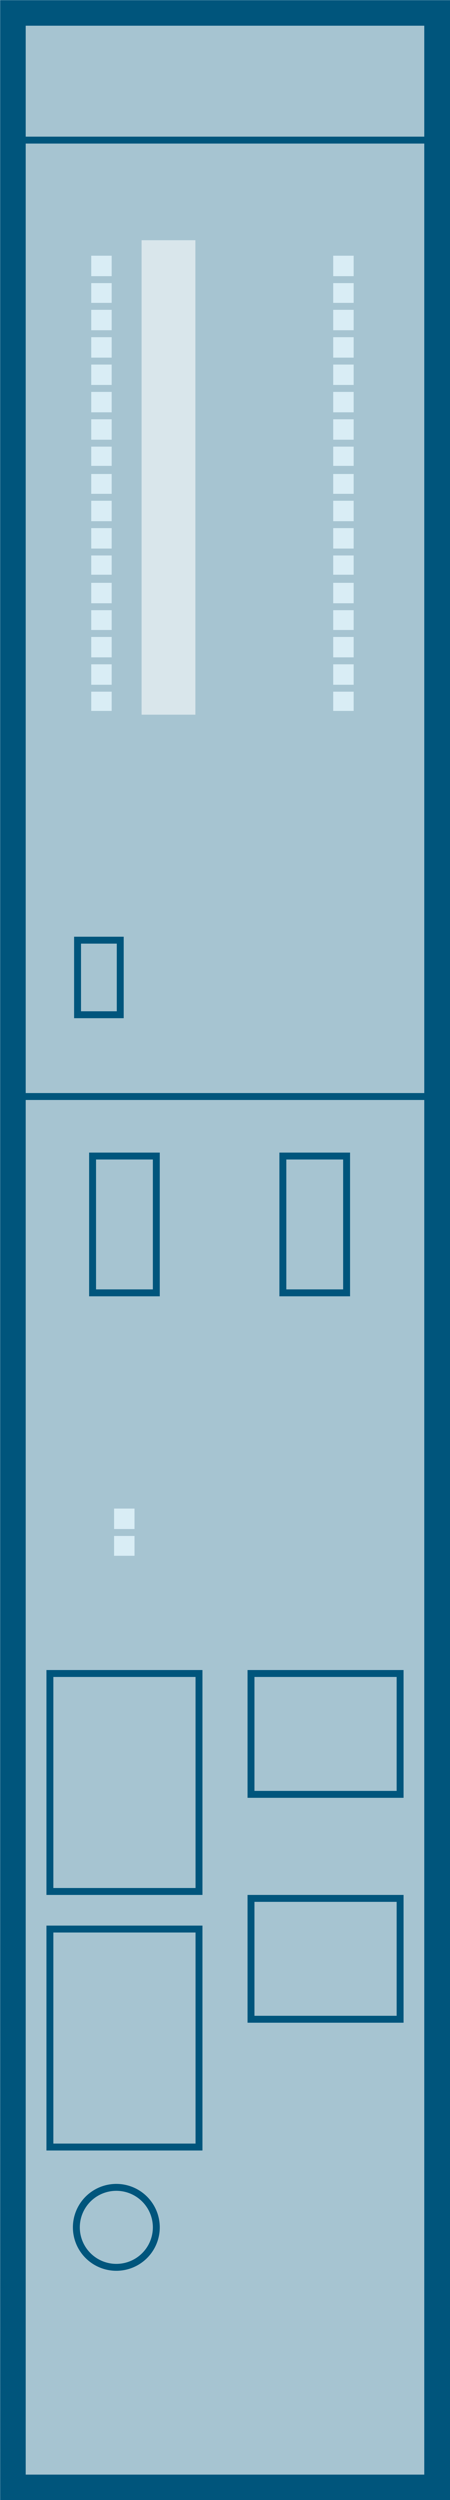 <svg xmlns="http://www.w3.org/2000/svg" viewBox="0 0 14.97 83.15"><defs><style>.cls-1,.cls-6{fill:#a6c4d1;}.cls-1,.cls-3,.cls-6,.cls-7{stroke:#00557c;}.cls-1{stroke-width:0.85px;}.cls-2{fill:#d9e6eb;}.cls-3,.cls-7{fill:none;}.cls-3,.cls-4,.cls-6,.cls-7{stroke-width:0.23px;}.cls-4{fill:#d9edf5;stroke:#a6c4d1;}.cls-4,.cls-5,.cls-6,.cls-7{fill-rule:evenodd;}.cls-5{fill:#ffed00;}</style></defs><g id="Original-2" data-name="Original"><rect class="cls-1" x="0.43" y="0.43" width="14.12" height="82.3"/><rect class="cls-2" x="4.71" y="7.99" width="1.79" height="15.78"/><rect class="cls-3" x="2.58" y="31.27" width="1.42" height="2.48"/><line class="cls-3" x1="0.35" y1="36.47" x2="14.46" y2="36.47"/><line class="cls-3" x1="0.42" y1="4.66" x2="14.54" y2="4.66"/><polyline class="cls-4" points="2.92 10.19 3.83 10.19 3.83 9.3 2.92 9.3 2.92 10.19"/><polyline class="cls-4" points="2.92 9.3 3.83 9.3 3.83 8.39 2.92 8.39 2.92 9.3"/><polyline class="cls-4" points="2.92 11.1 3.83 11.1 3.83 10.19 2.92 10.19 2.92 11.1"/><polyline class="cls-4" points="2.92 12.92 3.83 12.92 3.83 12.01 2.92 12.01 2.92 12.92"/><polyline class="cls-4" points="2.92 12.01 3.83 12.01 3.83 11.1 2.92 11.1 2.92 12.01"/><polyline class="cls-4" points="2.92 13.83 3.83 13.83 3.83 12.92 2.92 12.92 2.92 13.83"/><polyline class="cls-4" points="2.92 14.76 3.83 14.76 3.83 13.83 2.92 13.83 2.92 14.76"/><polyline class="cls-4" points="2.92 15.61 3.83 15.61 3.83 14.74 2.92 14.74 2.92 15.61"/><polyline class="cls-4" points="2.92 16.54 3.83 16.54 3.83 15.65 2.92 15.65 2.92 16.54"/><polyline class="cls-4" points="2.92 17.45 3.83 17.45 3.83 16.54 2.92 16.54 2.92 17.45"/><polyline class="cls-4" points="2.92 18.39 3.83 18.39 3.83 17.45 2.92 17.45 2.92 18.39"/><polyline class="cls-4" points="2.92 19.23 3.83 19.23 3.83 18.36 2.92 18.36 2.92 19.23"/><polyline class="cls-4" points="2.92 20.18 3.83 20.18 3.83 19.27 2.92 19.27 2.92 20.18"/><polyline class="cls-4" points="2.92 21.07 3.83 21.07 3.83 20.18 2.92 20.18 2.92 21.07"/><polyline class="cls-4" points="2.92 21.98 3.83 21.98 3.83 21.07 2.92 21.07 2.92 21.98"/><polyline class="cls-4" points="2.92 22.92 3.83 22.92 3.83 21.98 2.92 21.98 2.92 22.92"/><polyline class="cls-4" points="2.92 23.76 3.83 23.76 3.83 22.89 2.92 22.89 2.92 23.76"/><polyline class="cls-4" points="3.68 51.86 4.59 51.86 4.59 50.97 3.68 50.97 3.68 51.86"/><polyline class="cls-4" points="3.68 50.97 4.59 50.97 4.59 50.06 3.68 50.06 3.68 50.97"/><polyline class="cls-4" points="10.97 10.19 11.88 10.19 11.88 9.3 10.97 9.3 10.97 10.19"/><polyline class="cls-4" points="10.97 9.3 11.88 9.3 11.88 8.39 10.97 8.39 10.97 9.3"/><polyline class="cls-4" points="10.97 11.1 11.88 11.1 11.88 10.19 10.97 10.19 10.97 11.1"/><polyline class="cls-4" points="10.97 12.92 11.88 12.92 11.88 12.01 10.97 12.01 10.97 12.92"/><polyline class="cls-4" points="10.97 12.01 11.88 12.01 11.88 11.1 10.97 11.1 10.97 12.01"/><polyline class="cls-4" points="10.97 13.83 11.88 13.83 11.88 12.92 10.97 12.92 10.97 13.83"/><polyline class="cls-4" points="10.97 14.76 11.88 14.76 11.88 13.83 10.97 13.83 10.97 14.76"/><polyline class="cls-4" points="10.97 15.61 11.88 15.61 11.88 14.74 10.97 14.74 10.97 15.61"/><polyline class="cls-4" points="10.97 16.54 11.88 16.54 11.88 15.65 10.97 15.65 10.97 16.54"/><polyline class="cls-4" points="10.97 17.45 11.88 17.45 11.88 16.54 10.97 16.54 10.97 17.45"/><polyline class="cls-4" points="10.97 18.39 11.88 18.39 11.88 17.45 10.97 17.45 10.97 18.39"/><polyline class="cls-4" points="10.97 19.23 11.88 19.23 11.88 18.36 10.97 18.36 10.97 19.23"/><polyline class="cls-4" points="10.97 20.18 11.88 20.18 11.88 19.27 10.97 19.27 10.97 20.18"/><polyline class="cls-4" points="10.97 21.07 11.88 21.07 11.88 20.18 10.97 20.18 10.97 21.07"/><polyline class="cls-4" points="10.97 21.98 11.88 21.98 11.88 21.07 10.97 21.07 10.97 21.98"/><polyline class="cls-4" points="10.97 22.92 11.88 22.92 11.88 21.98 10.97 21.98 10.97 22.92"/><polyline class="cls-4" points="10.97 23.76 11.88 23.76 11.88 22.89 10.97 22.89 10.97 23.76"/><line class="cls-1" x1="14.54" y1="82.64" x2="14.54" y2="0.43"/><line class="cls-1" x1="14.54" y1="82.64" x2="14.54" y2="0.43"/><path class="cls-5" d="M399.29,189" transform="translate(-389.4 -145.51)"/><rect class="cls-3" x="3.08" y="38.45" width="2.12" height="4.55"/><path class="cls-6" d="M393.54,186.24" transform="translate(-389.4 -145.51)"/><rect class="cls-3" x="9.41" y="38.45" width="2.12" height="4.55"/><path class="cls-6" d="M399.87,186.24" transform="translate(-389.4 -145.51)"/><rect class="cls-3" x="8.35" y="55.66" width="4.96" height="4.02"/><path class="cls-6" d="M400.23,203.18" transform="translate(-389.4 -145.51)"/><rect class="cls-3" x="1.66" y="55.66" width="4.96" height="7.25"/><path class="cls-6" d="M393.54,204.79" transform="translate(-389.4 -145.51)"/><rect class="cls-3" x="1.66" y="64.16" width="4.96" height="7.25"/><path class="cls-6" d="M393.54,213.3" transform="translate(-389.4 -145.51)"/><rect class="cls-3" x="8.35" y="63.14" width="4.96" height="4.02"/><path class="cls-6" d="M400.23,210.66" transform="translate(-389.4 -145.51)"/><path class="cls-7" d="M394.6,219.58a1.33,1.33,0,1,0-2,1.16A1.33,1.33,0,0,0,394.6,219.58Z" transform="translate(-389.4 -145.51)"/></g></svg>